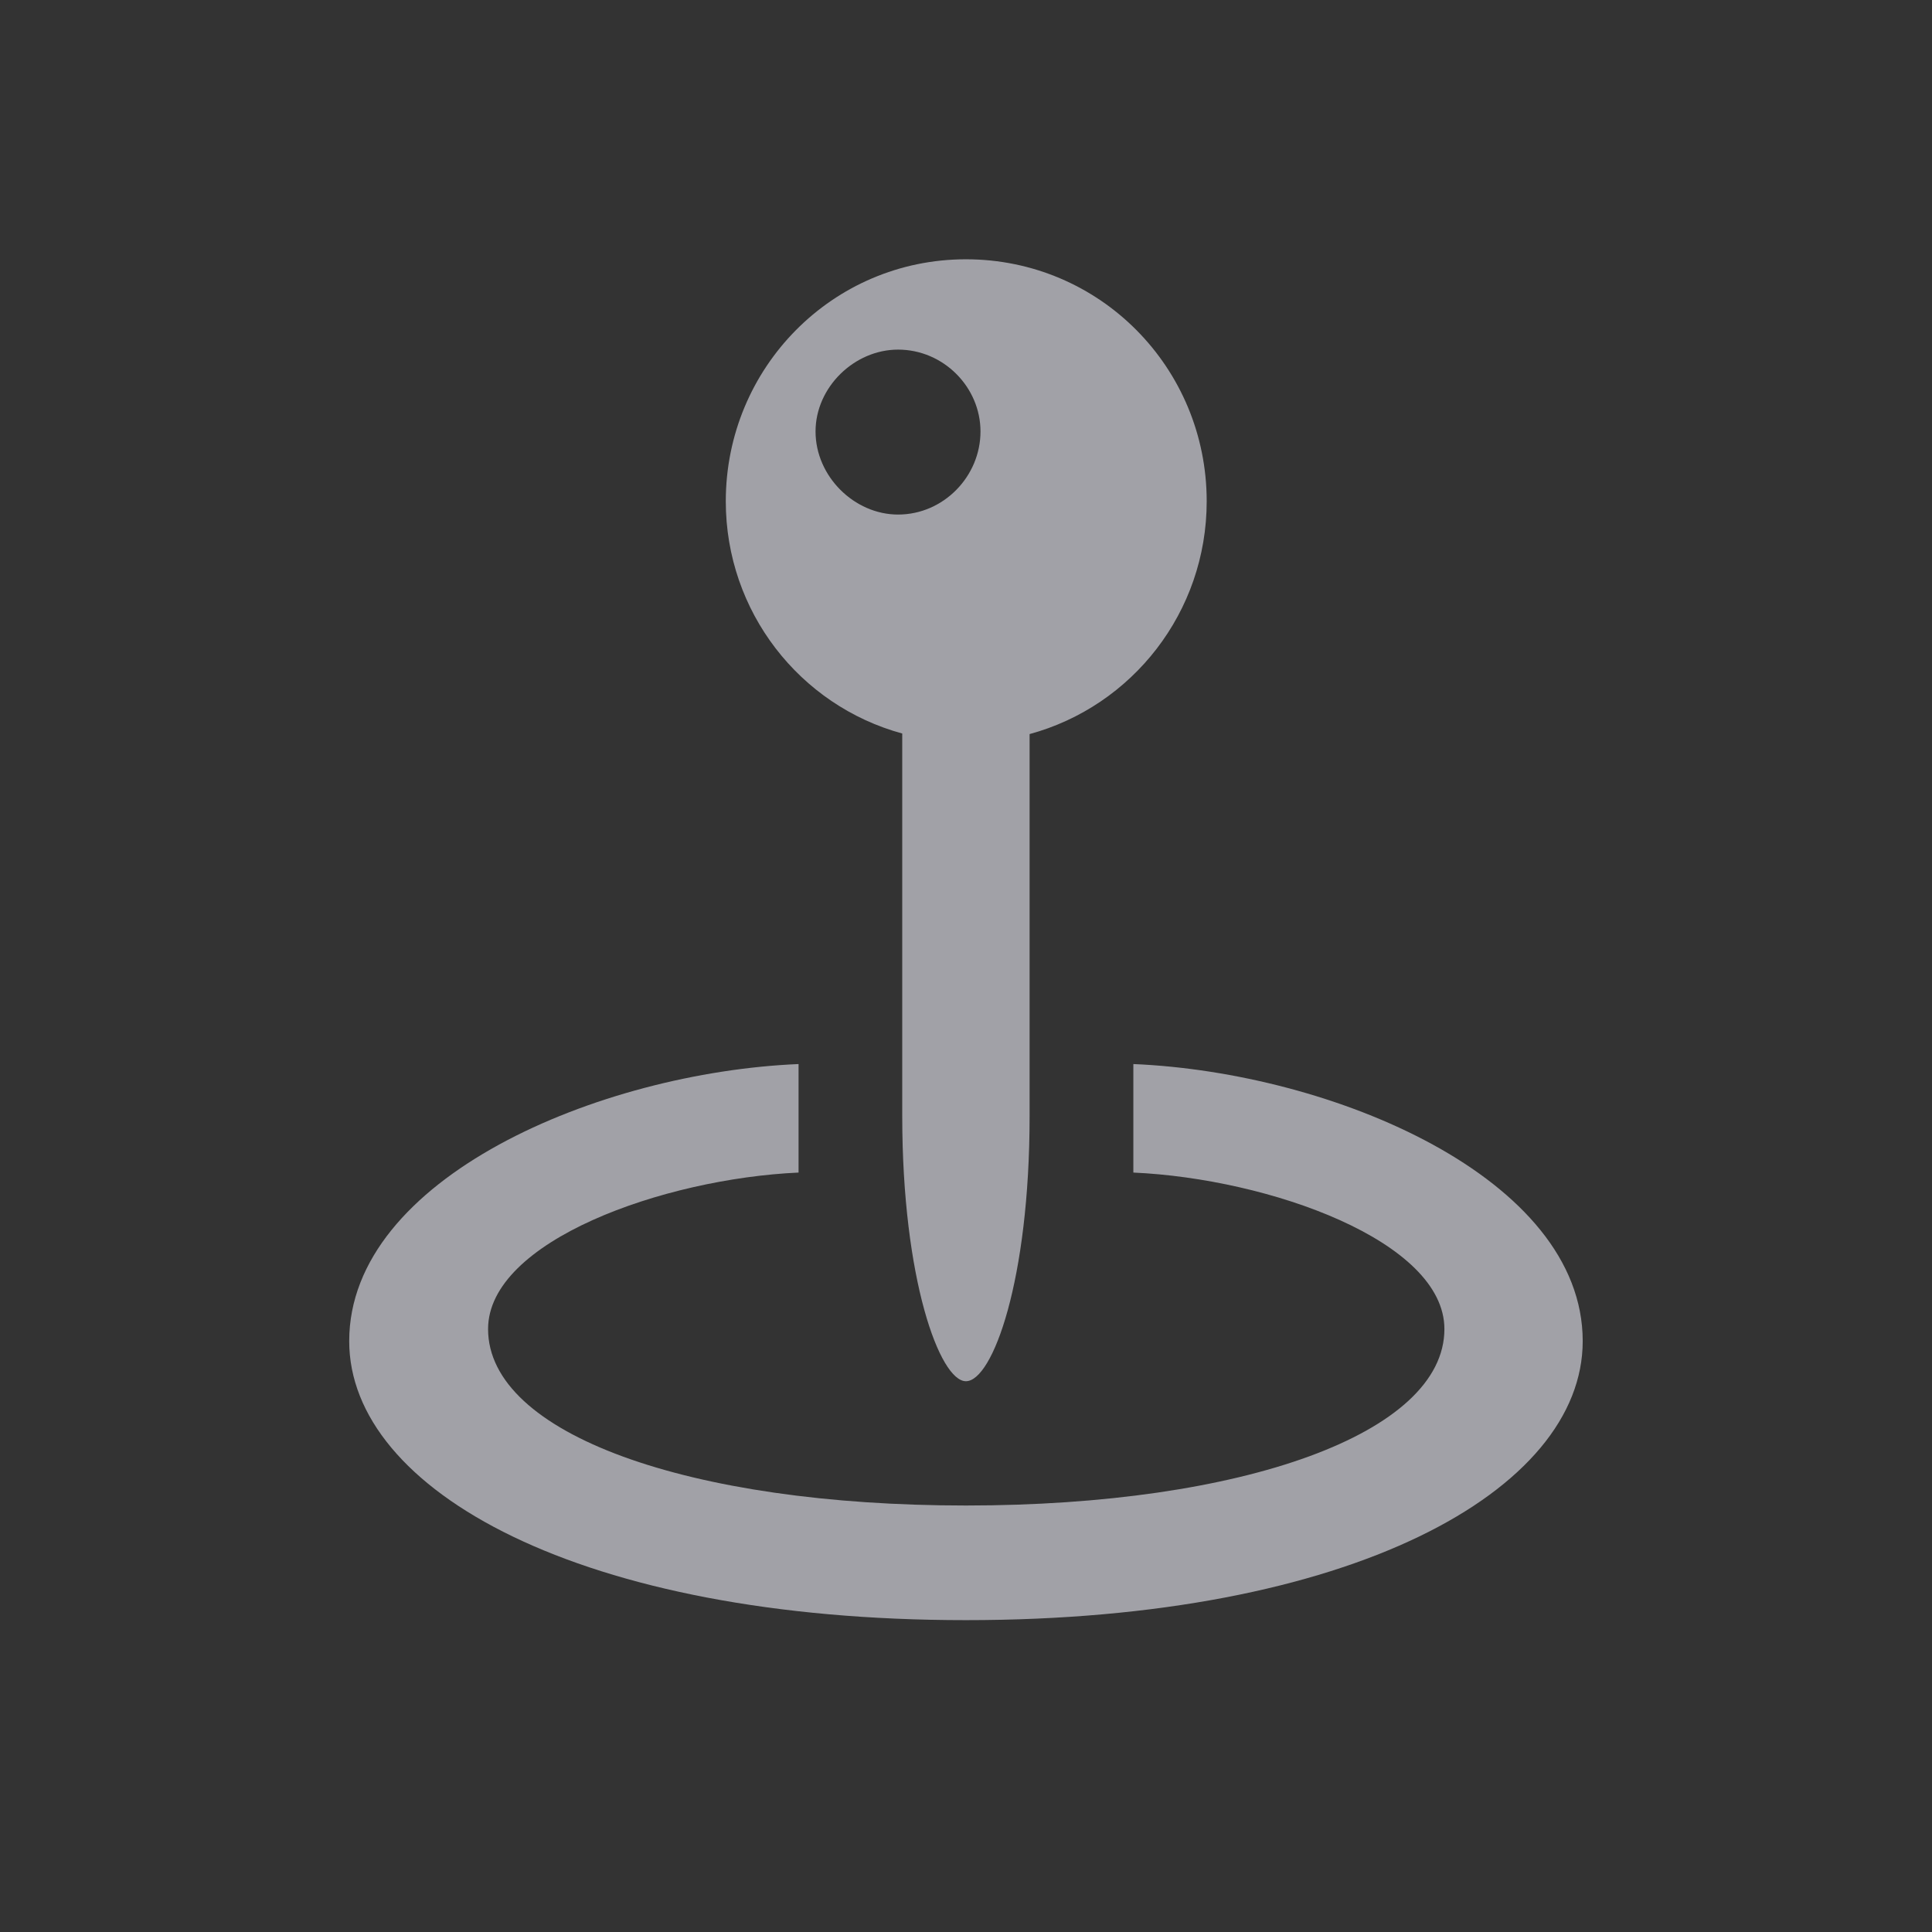 <svg width="24" height="24" viewBox="0 0 24 24" fill="none" xmlns="http://www.w3.org/2000/svg">
<rect x="0" y="0" width="24" height="24" fill="#333333" stroke="none"/>
<path d="M11.999 17.158C12.331 17.158 12.79 15.9 12.79 13.866V9.119C14.064 8.773 14.99 7.605 14.99 6.227C14.99 4.569 13.664 3.221 11.999 3.221C10.342 3.221 9.016 4.569 9.016 6.227C9.016 7.598 9.935 8.765 11.208 9.112V13.866C11.208 15.892 11.675 17.158 11.999 17.158ZM11.156 6.392C10.613 6.392 10.131 5.918 10.131 5.36C10.131 4.81 10.613 4.343 11.156 4.343C11.721 4.343 12.18 4.81 12.18 5.36C12.18 5.918 11.721 6.392 11.156 6.392ZM11.999 20.126C16.791 20.126 19.661 18.514 19.661 16.66C19.661 14.634 16.557 13.323 14.079 13.218V14.566C15.766 14.642 17.943 15.417 17.943 16.51C17.943 17.805 15.442 18.702 11.999 18.702C8.557 18.702 6.063 17.813 6.063 16.51C6.063 15.417 8.24 14.642 9.92 14.566V13.218C7.442 13.323 4.338 14.634 4.338 16.66C4.338 18.514 7.208 20.126 11.999 20.126Z" fill="#EBEBF5" fill-opacity="0.6"/>
</svg>
